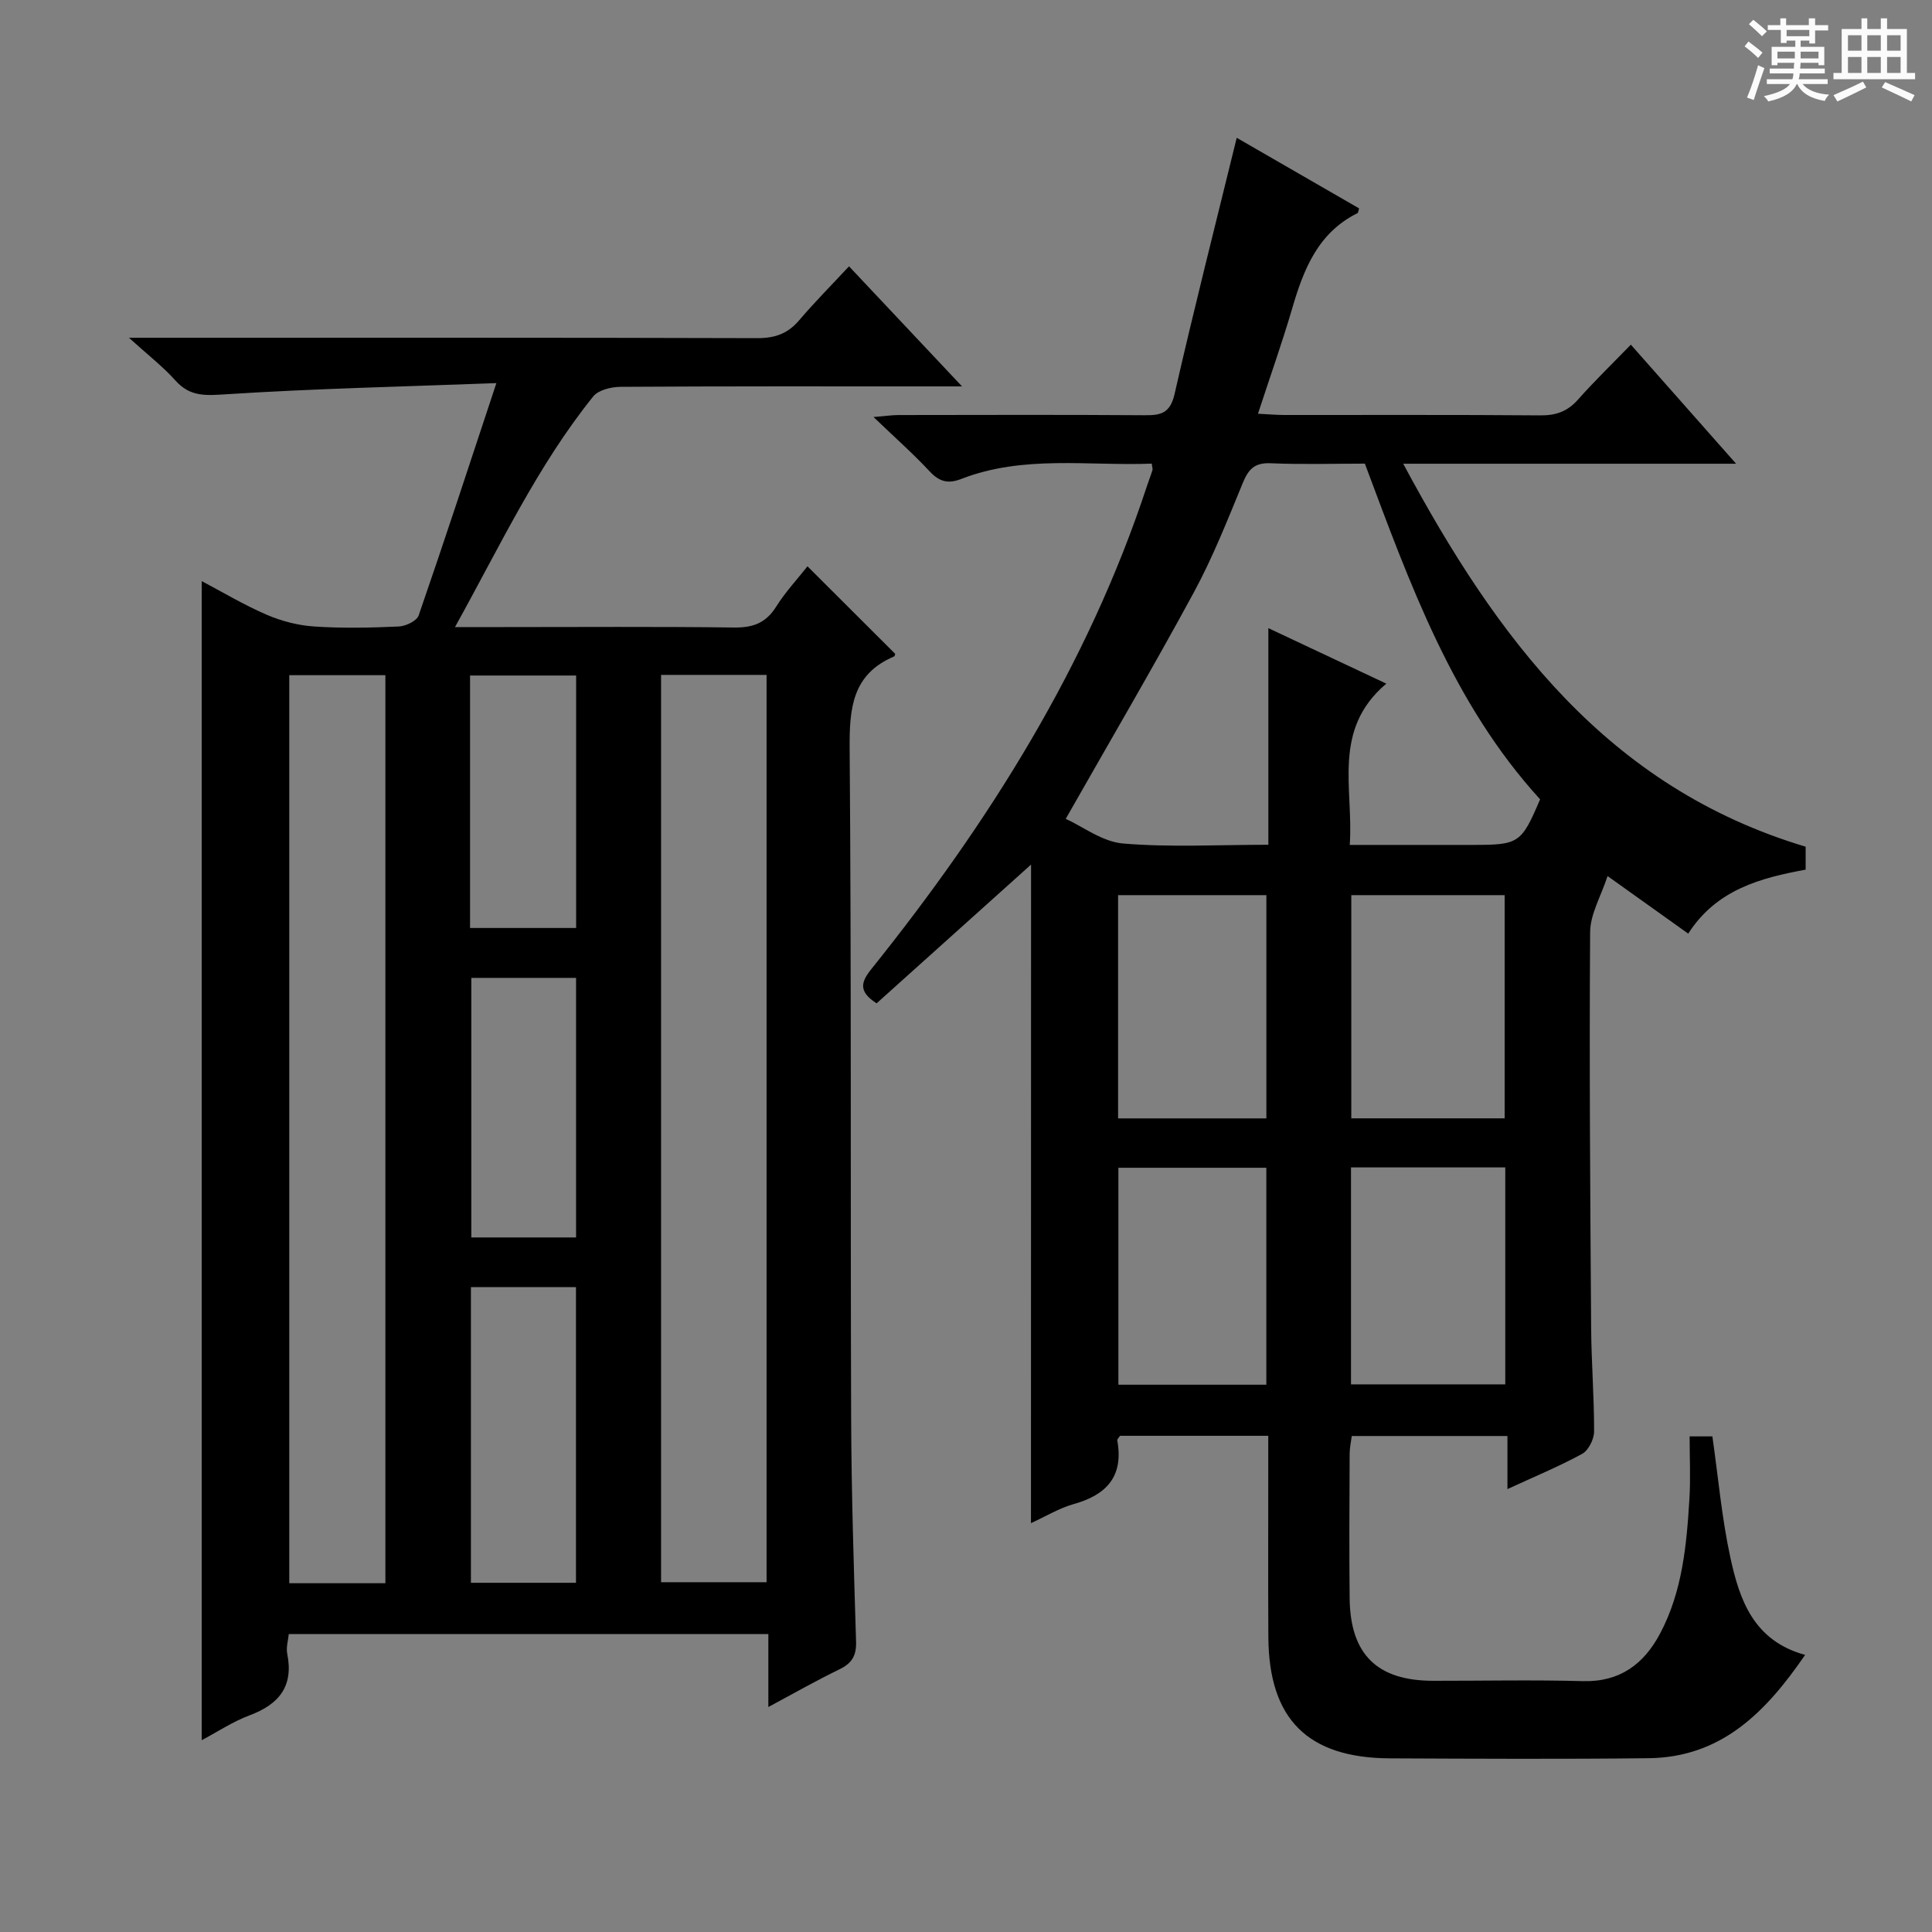 <svg enable-background="new 0 0 400 400" viewBox="0 0 400 400" xmlns="http://www.w3.org/2000/svg"><rect x="0" y="0" width="400" height="400" fill="#808080" stroke="none"/><path d="m361.2 9.6.8-1c.9.7 1.9 1.4 2.9 2.3l-.9 1.1c-1-1-2-1.8-2.8-2.4zm.5 10.6c.9-2.1 1.6-4.3 2.3-6.7.4.2.8.4 1.3.6-.7 2.1-1.5 4.3-2.2 6.6zm.4-15.2.9-.9c1 .8 2 1.6 2.8 2.4l-1 1c-.9-.9-1.8-1.7-2.7-2.5zm12.5-1.2h1.2v1.4h2.7v1.1h-2.7v2.7h-1.2v-.6h-1.8v1.3h4.9v3.8h-1.2v-.5h-3.7c0 .4-.1.9-.1 1.2h5.1v1h-5.2c0 .5-.1.9-.2 1.2h6v1h-5.2c1.1 1.3 2.9 2 5.5 2.2-.4.4-.7.8-.9 1.3-2.9-.5-4.8-1.6-5.7-3.5h-.1c-.8 1.7-2.7 2.9-5.9 3.6-.2-.4-.6-.8-.9-1.1 2.8-.6 4.6-1.4 5.4-2.5h-4.8v-1h5.3c.1-.3.2-.7.2-1.2h-4.9v-1h5c0-.4 0-.8.1-1.2h-3.5v.5h-1.2v-3.8h4.9v-1.3h-1.8v.5h-1.2v-2.7h-2.7v-1h2.6v-1.4h1.2v1.4h4.7v-1.4zm-6.6 8.3h3.6c0-.4 0-.9 0-1.4h-3.6zm1.9-4.6h4.7v-1.3h-4.7zm6.6 3.2h-3.7v1.4h3.7z" fill="#fafbfa"/><path d="m385.3 3.8h1.3v2.2h2.8v-2.2h1.3v2.2h4.1v9.1h1.7v1.3h-16.9v-1.3h1.7v-9.1h4.1v-2.2zm.4 13.1.7 1.2c-1.8.9-3.8 1.9-6 2.9-.2-.4-.5-.8-.8-1.3 2.3-1 4.3-1.9 6.1-2.8zm-3.1-6.4h2.8v-3.2h-2.8zm0 4.6h2.8v-3.3h-2.8zm4-4.6h2.8v-3.2h-2.8zm0 4.6h2.8v-3.3h-2.8zm3.7 1.9c2.1.9 4.1 1.8 6.1 2.7l-.7 1.3c-2.2-1.1-4.2-2-6.1-2.9zm3.2-9.7h-2.8v3.2h2.8zm-2.8 7.8h2.8v-3.3h-2.8z" fill="#fafbfa"/><g fill="#010000"><path d="m213.47 179c-10.67 9.58-21.37 19.2-31.98 28.73-3.86-2.48-3.22-4.44-1.05-7.14 24.29-30.29 44.78-62.78 57.02-99.95.36-1.1.8-2.19 1.14-3.3.09-.29-.06-.64-.14-1.35-13.17.51-26.57-1.83-39.41 3.16-2.72 1.06-4.54.62-6.55-1.53-3.4-3.65-7.15-6.97-11.65-11.28 2.52-.2 3.85-.41 5.19-.41 17-.02 34-.08 51 .04 3.4.03 5.25-.48 6.15-4.42 4.01-17.6 8.47-35.11 12.86-53.02 8.14 4.69 16.74 9.66 25.33 14.61-.14.46-.15.9-.33.99-8.19 4.07-11.15 11.63-13.52 19.74-2.09 7.14-4.59 14.16-7.08 21.79 2.28.11 3.86.26 5.44.26 17.67.02 35.33-.07 53 .08 3.26.03 5.64-.81 7.81-3.26 3.39-3.83 7.09-7.4 10.95-11.38 7.32 8.28 14.2 16.06 21.79 24.65-23.25 0-45.44 0-68.92 0 19.43 36.23 42.31 67 83.32 79.29v4.75c-9.29 1.71-18.46 4.1-24.31 13.25-5.28-3.77-10.37-7.4-16.7-11.92-1.37 4.19-3.59 7.89-3.61 11.6-.19 27.33.02 54.66.21 81.98.05 7.15.63 14.29.61 21.43-.01 1.58-1.15 3.88-2.45 4.6-4.78 2.62-9.84 4.7-15.49 7.31 0-3.96 0-7.33 0-10.99-10.96 0-21.39 0-32.23 0-.14 1.13-.43 2.38-.44 3.63-.04 10-.11 20 0 30 .13 11.61 5.71 17.04 17.28 17.05 10.33.01 20.67-.21 31 .07 7.66.21 12.63-3.52 15.98-9.83 4.64-8.73 5.51-18.37 6.09-28 .25-4.14.04-8.31.04-12.84h4.71c1.21 8.44 1.94 16.89 3.73 25.11 1.89 8.69 4.76 17.19 15.47 20.13-8.1 11.8-17.28 21.22-32.43 21.39-17.83.2-35.66.11-53.5.03-17.07-.08-25.1-8.11-25.2-25.12-.07-12-.01-24-.02-36 0-1.8 0-3.59 0-5.66-10.61 0-20.69 0-30.7 0-.25.41-.6.71-.56.95 1.35 7.41-2.18 11.28-9.05 13.19-2.96.83-5.69 2.51-8.82 3.94.02-45.82.02-91.12.02-136.35zm7.18-9.47c3.5 1.58 7.57 4.75 11.88 5.11 9.73.82 19.58.26 30.07.26 0-14.9 0-29.44 0-44.85 8.48 3.99 16.05 7.55 24.42 11.49-11.33 9.58-6.74 21.71-7.57 33.39h25.54c9.49 0 10-.34 13.87-9.44-18.1-19.83-26.97-44.64-36.28-69.5-6.56 0-13.06.2-19.53-.08-3.29-.14-4.57 1.23-5.73 4.05-3.16 7.67-6.22 15.44-10.16 22.71-8.46 15.61-17.45 30.92-26.51 46.86zm59.12 62.01h31.75c0-15.64 0-30.99 0-46.21-10.83 0-21.25 0-31.75 0zm-.06 10.16v44.92h31.94c0-15.13 0-29.88 0-44.92-10.68 0-21.1 0-31.94 0zm-17.52-10.15c0-15.61 0-30.94 0-46.22-10.47 0-20.53 0-30.7 0v46.22zm-30.64 10.22v44.92h30.63c0-15.16 0-30 0-44.92-10.47 0-20.53 0-30.63 0z"/><path d="m167.18 117.25c6.11 6.1 12.1 12.08 18.16 18.12-.01.03-.06.47-.25.55-8.66 3.69-9.24 10.72-9.18 19.07.37 46.15.15 92.3.31 138.46.05 15.48.55 30.95 1.02 46.42.09 2.91-.86 4.5-3.45 5.75-4.75 2.3-9.34 4.92-14.71 7.8 0-5.4 0-10.1 0-15.11-33.28 0-66.03 0-99.29 0-.12 1.29-.59 2.76-.32 4.09 1.35 6.75-1.71 10.47-7.82 12.75-3.47 1.3-6.64 3.42-9.89 5.14 0-80.2 0-159.86 0-239.98 4.23 2.23 8.7 4.91 13.44 6.96 3.08 1.33 6.53 2.22 9.87 2.44 5.81.39 11.66.26 17.48 0 1.45-.06 3.74-1.15 4.13-2.29 5.36-15.5 10.46-31.09 16.09-48.1-19.4.73-37.63 1.13-55.81 2.3-4.26.27-7.56.61-10.63-2.83-2.6-2.9-5.73-5.32-9.63-8.86h6.61c41.15 0 82.31-.05 123.46.08 3.66.01 6.31-.91 8.67-3.68 3.22-3.78 6.73-7.31 10.34-11.19 7.96 8.46 15.22 16.18 23.4 24.86-2.78 0-4.49 0-6.21 0-21.49 0-42.99-.05-64.48.09-1.93.01-4.59.64-5.67 1.99-11.52 14.31-19.25 30.87-28.62 47.75h9.81c16 0 31.99-.12 47.98.09 3.89.05 6.56-.92 8.68-4.28 1.93-3.07 4.45-5.78 6.51-8.39zm-30.31 22.48v187.85h21.84c0-62.74 0-125.13 0-187.85-7.3 0-14.39 0-21.84 0zm-57.08 188.06c0-62.92 0-125.34 0-188-6.77 0-13.32 0-19.9 0v188zm39.46-.09c0-20.57 0-40.8 0-61.21-7.41 0-14.47 0-21.75 0v61.21zm-21.67-125.24v53.74h21.69c0-18.09 0-35.79 0-53.74-7.38 0-14.43 0-21.69 0zm-.26-10.33h21.96c0-17.67 0-34.88 0-52.27-7.49 0-14.65 0-21.96 0z"/></g></svg>